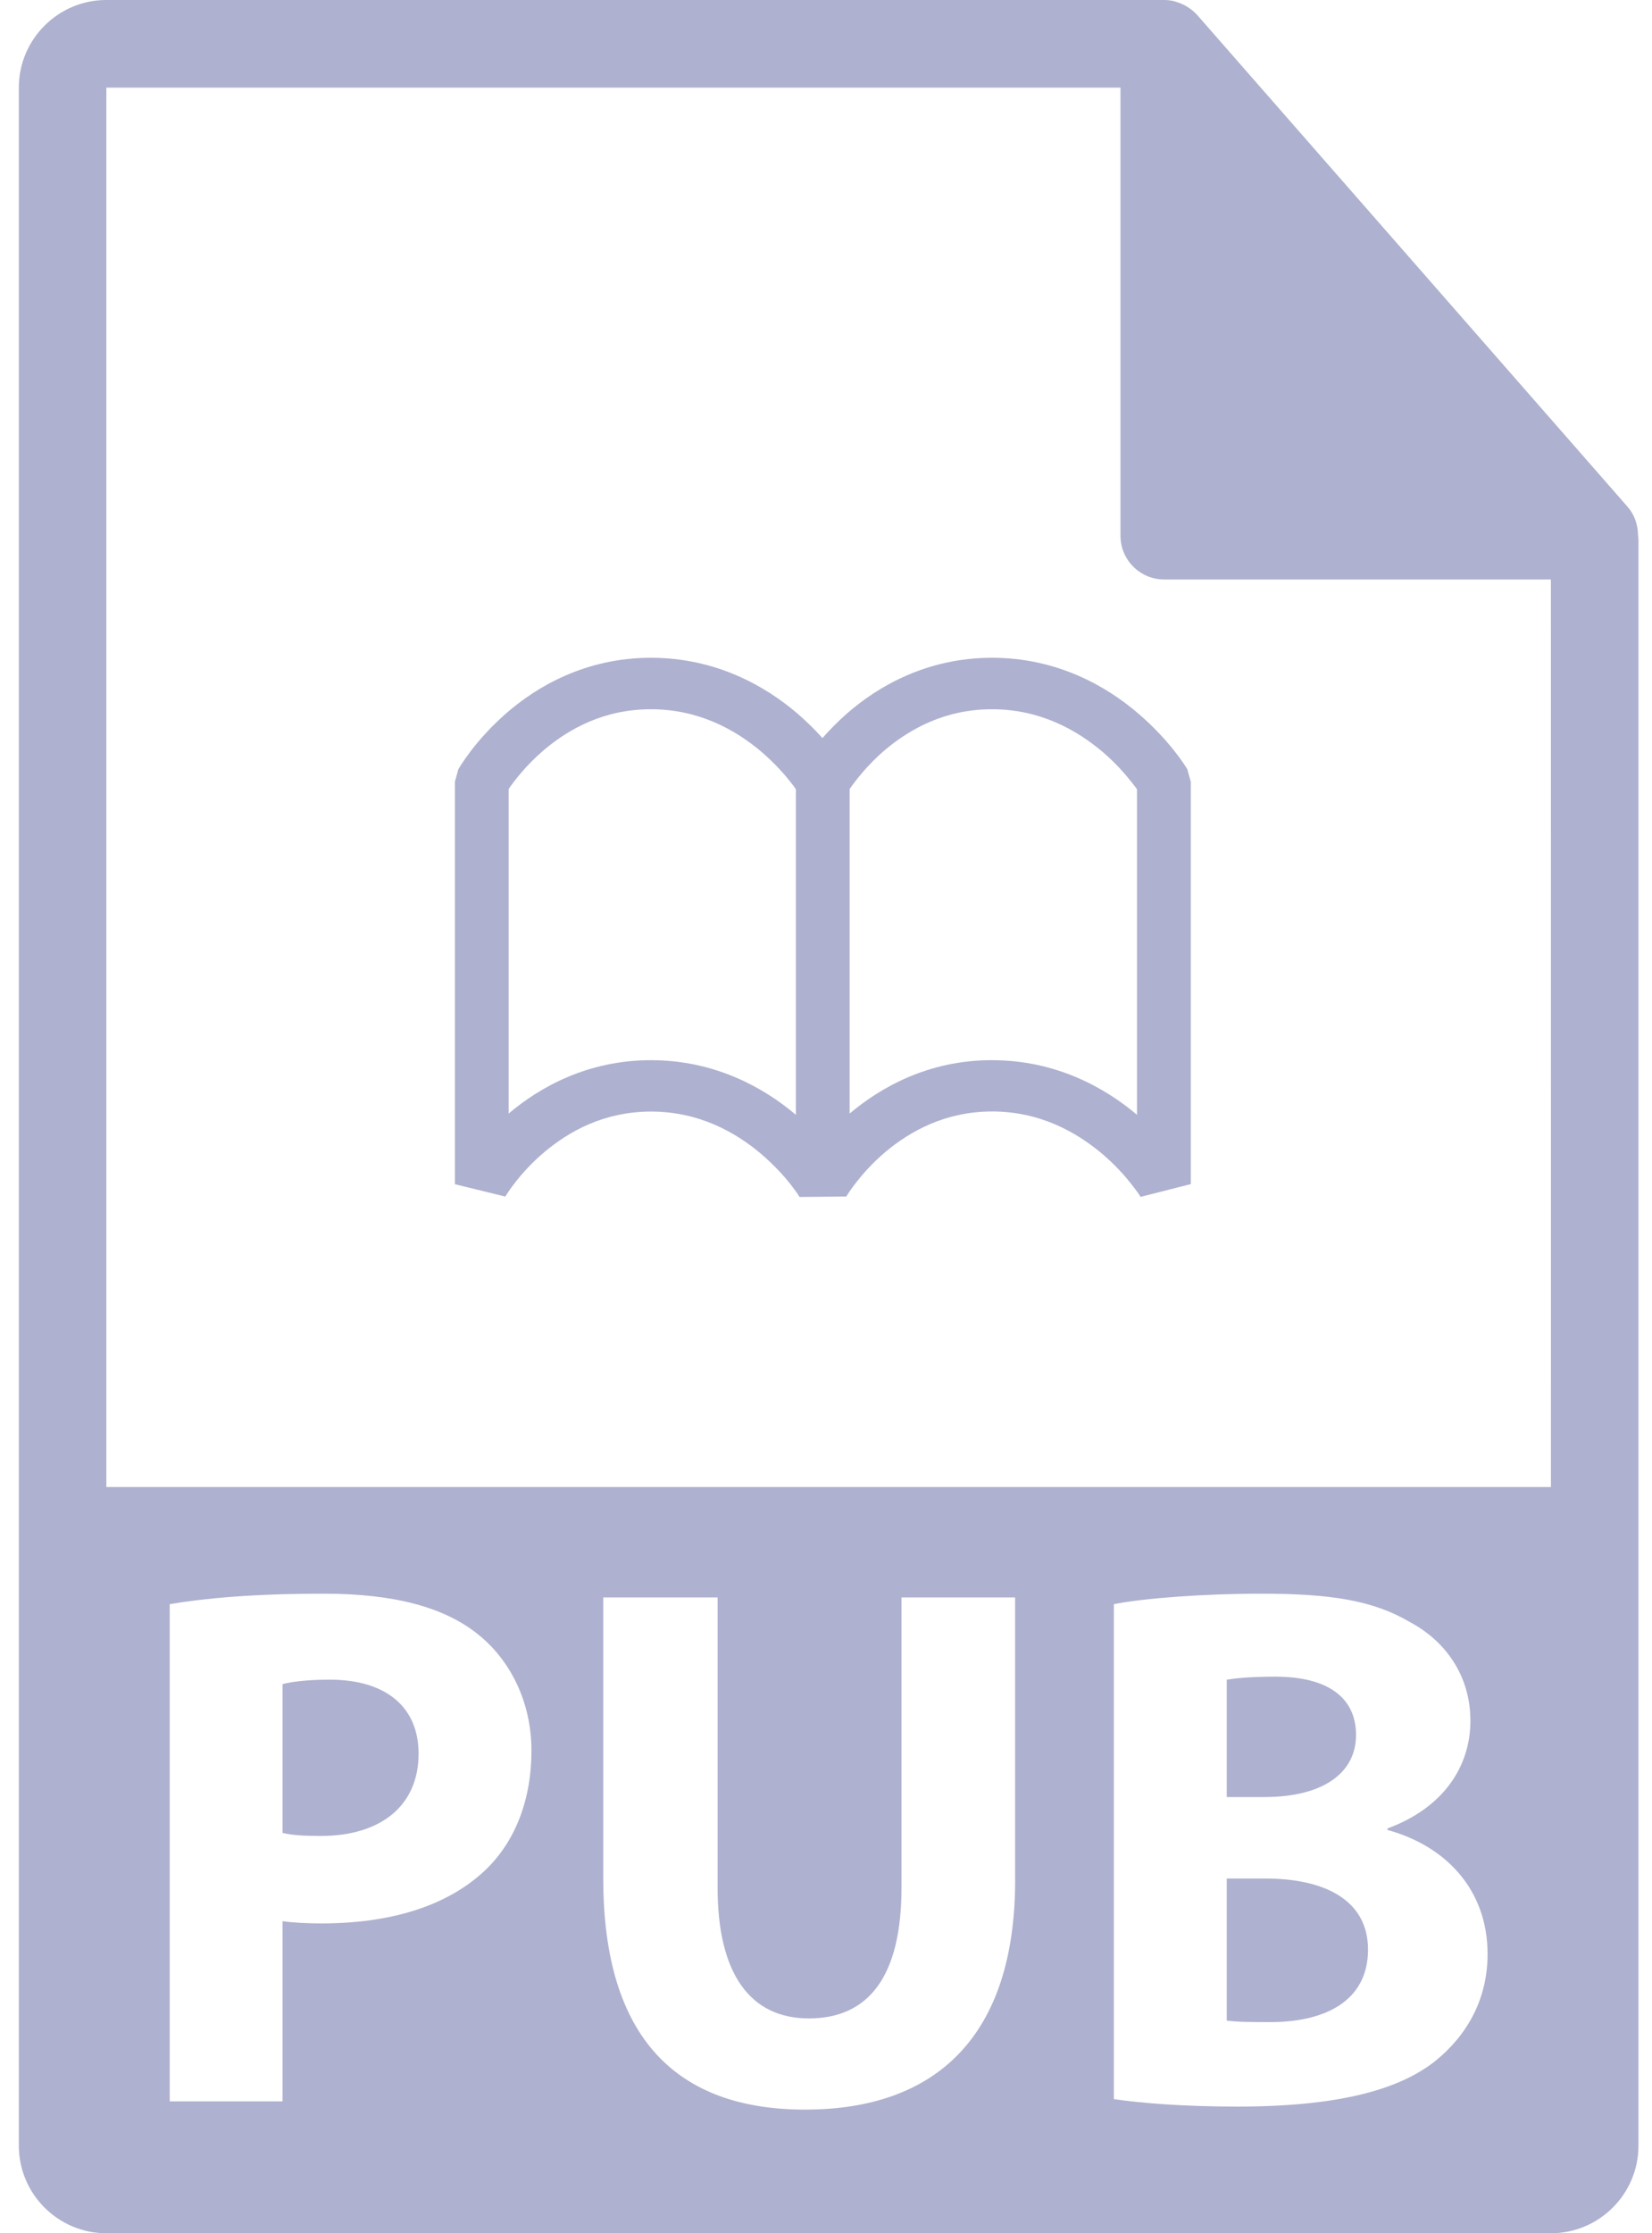 <svg width="74" height="100" viewBox="0 0 74 100" fill="none" xmlns="http://www.w3.org/2000/svg">
<path d="M60.742 77.69C60.742 75.982 59.436 75.078 57.128 75.078C56.023 75.078 55.384 75.145 54.951 75.212V80.468H56.625C59.303 80.469 60.742 79.364 60.742 77.69Z" fill="#AEB1CF"/>
<path d="M14.766 75.212C13.728 75.212 13.026 75.312 12.656 75.411V82.075C13.091 82.177 13.627 82.21 14.364 82.21C17.078 82.21 18.75 80.839 18.75 78.528C18.75 76.452 17.309 75.212 14.766 75.212Z" fill="#AEB1CF"/>
<path d="M56.69 84.117H54.951V90.478C55.454 90.544 56.056 90.544 56.926 90.544C59.236 90.544 61.279 89.675 61.279 87.297C61.279 85.022 59.236 84.117 56.69 84.117Z" fill="#AEB1CF"/>
<path d="M73.374 23.964C73.368 23.506 73.222 23.052 72.907 22.694L53.626 0.67C53.622 0.663 53.616 0.662 53.611 0.656C53.496 0.528 53.364 0.423 53.222 0.328C53.178 0.302 53.137 0.277 53.093 0.252C52.969 0.185 52.841 0.131 52.707 0.091C52.67 0.08 52.638 0.065 52.601 0.055C52.454 0.021 52.305 0 52.151 0H4.765C2.603 0 0.844 1.76 0.844 3.922V96.078C0.844 98.24 2.603 100 4.765 100H69.471C71.635 100 73.393 98.24 73.393 96.078V24.183C73.393 24.109 73.381 24.036 73.374 23.964ZM21.731 83.748C19.991 85.392 17.413 86.127 14.399 86.127C13.728 86.127 13.127 86.094 12.656 86.026V94.094H7.602V71.831C9.175 71.563 11.385 71.361 14.499 71.361C17.647 71.361 19.889 71.963 21.395 73.168C22.836 74.308 23.806 76.183 23.806 78.392C23.806 80.602 23.071 82.476 21.731 83.748ZM45.473 84.185C45.473 91.149 41.957 94.464 36.062 94.464C30.371 94.464 27.022 91.318 27.022 84.117V71.529H32.144V84.517C32.144 88.403 33.619 90.38 36.231 90.38C38.909 90.38 40.382 88.503 40.382 84.517V71.529H45.471V84.185H45.473ZM64.293 92.288C62.651 93.592 59.907 94.329 55.42 94.329C52.908 94.329 51.033 94.162 49.894 93.994V71.831C51.232 71.563 53.946 71.361 56.49 71.361C59.604 71.361 61.511 71.661 63.154 72.632C64.728 73.47 65.866 75.011 65.866 77.054C65.866 79.063 64.695 80.938 62.152 81.873V81.942C64.729 82.645 66.635 84.586 66.635 87.499C66.635 89.542 65.699 91.15 64.293 92.288ZM4.765 66.585V3.922H50.191V23.987C50.191 25.07 51.068 25.948 52.151 25.948H69.471L69.473 66.587H4.765V66.585Z" fill="#AEB1CF"/>
<path d="M50.983 31.946C49.561 30.724 47.349 29.454 44.437 29.454C41.524 29.454 39.334 30.728 37.932 31.955C37.503 32.335 37.141 32.708 36.841 33.05C36.534 32.705 36.157 32.329 35.713 31.945C34.285 30.724 32.075 29.454 29.158 29.454C26.248 29.454 24.06 30.727 22.659 31.955C21.253 33.187 20.568 34.386 20.528 34.454L20.377 35.007V53.026L22.631 53.578L22.637 53.582C22.665 53.519 23.276 52.519 24.385 51.587C25.508 50.645 27.066 49.777 29.159 49.773C31.315 49.773 32.958 50.703 34.113 51.685C34.679 52.173 35.125 52.664 35.41 53.029C35.555 53.215 35.66 53.365 35.73 53.46C35.761 53.512 35.786 53.55 35.8 53.576C35.807 53.587 35.812 53.594 35.812 53.597H35.818L37.911 53.578L37.913 53.574V53.571C37.961 53.488 38.568 52.506 39.659 51.583C40.785 50.641 42.348 49.773 44.437 49.769C46.593 49.769 48.23 50.699 49.391 51.682C49.963 52.17 50.396 52.66 50.683 53.026C50.83 53.211 50.936 53.362 51.005 53.456C51.041 53.508 51.062 53.547 51.077 53.572C51.085 53.583 51.091 53.591 51.091 53.593H51.093L53.341 53.021V35.007L53.18 34.435C53.136 34.368 52.42 33.171 50.983 31.946ZM35.651 49.92C34.231 48.714 32.038 47.473 29.158 47.473H29.156C26.328 47.473 24.186 48.676 22.784 49.864V35.332C23.03 34.97 23.573 34.255 24.385 33.566C25.508 32.626 27.065 31.758 29.158 31.758C31.314 31.758 32.957 32.688 34.112 33.667C34.679 34.155 35.125 34.651 35.41 35.017C35.512 35.142 35.594 35.256 35.651 35.342V49.92H35.651ZM50.932 49.92C49.501 48.71 47.311 47.473 44.437 47.473C41.61 47.467 39.464 48.676 38.058 49.864V35.332C38.307 34.974 38.847 34.255 39.659 33.566C40.785 32.626 42.347 31.758 44.437 31.758C46.593 31.758 48.23 32.688 49.39 33.667C49.963 34.155 50.395 34.651 50.683 35.017C50.786 35.142 50.868 35.256 50.931 35.342V49.92H50.932Z" fill="#AEB1CF"/>
</svg>
